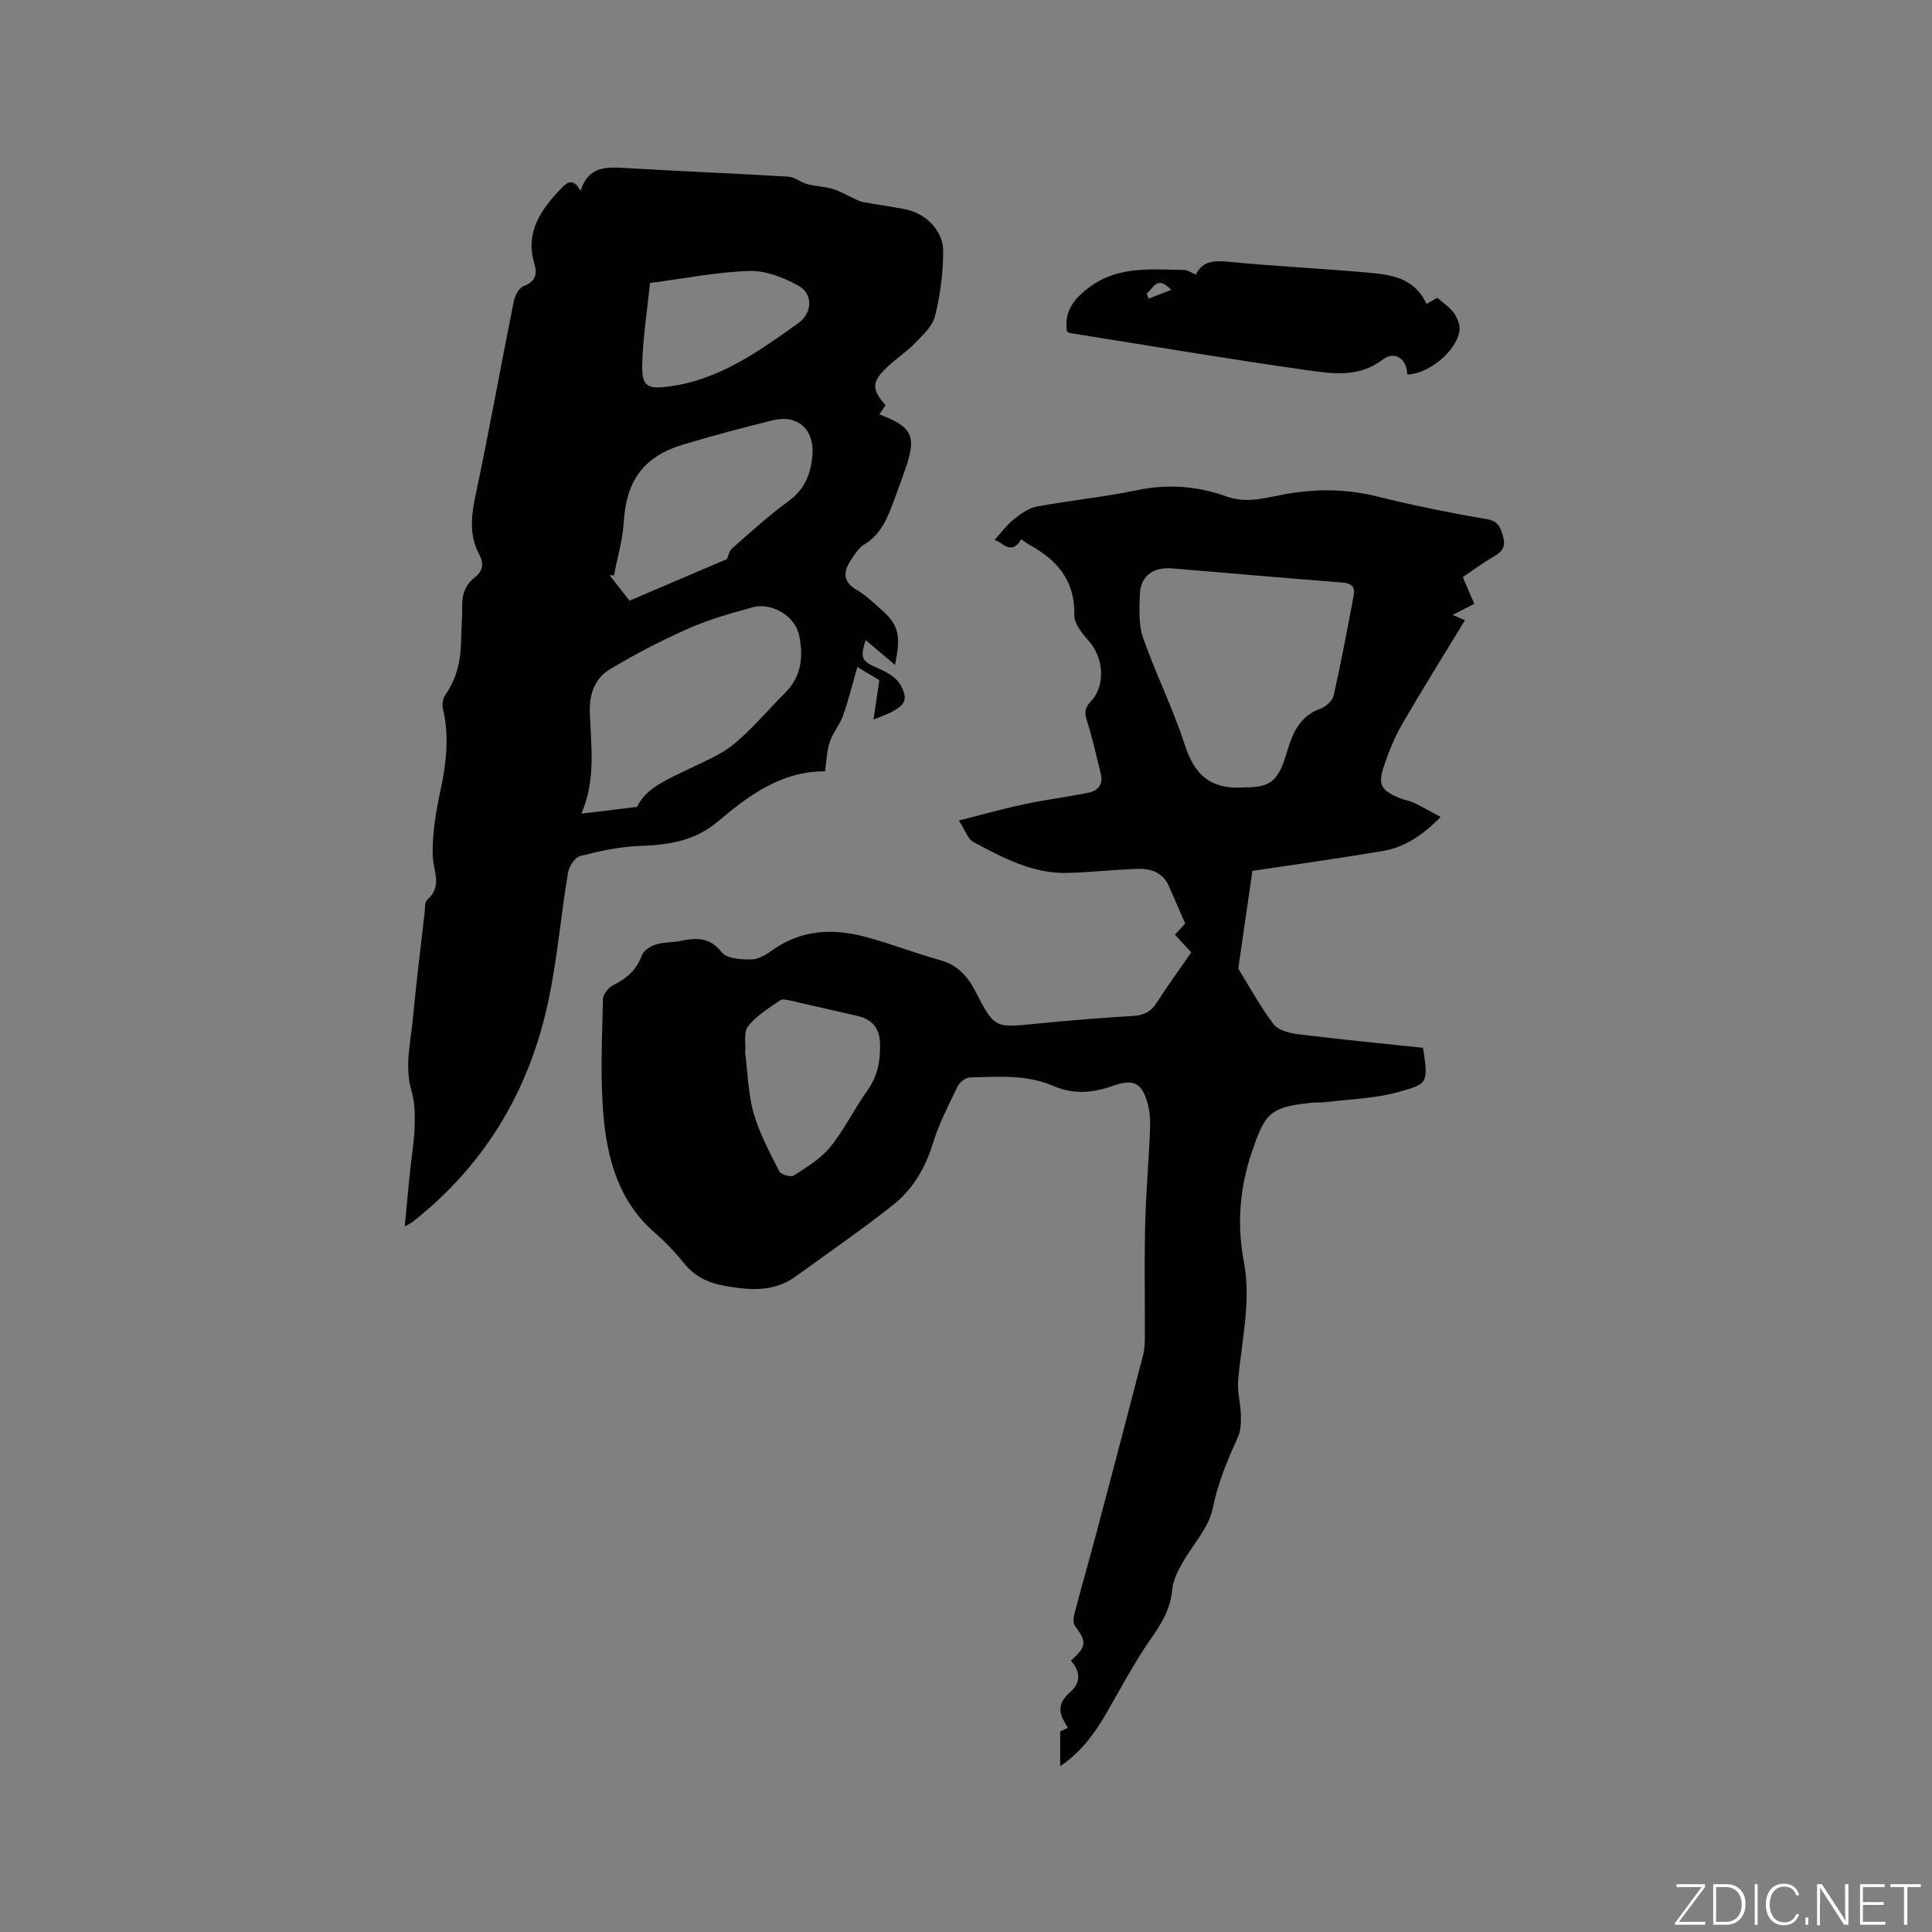 <svg enable-background="new 0 0 400 400" viewBox="0 0 400 400" xmlns="http://www.w3.org/2000/svg"><rect x="0" y="0" width="400" height="400" fill="#808080" stroke="none"/><g fill="#fafbfc"><path d="m346.9 398 5.4-7.3h-5.2v-.6h5.9v.6l-5.4 7.2h5.5l-.1.6h-6.2v-.5z"/><path d="m354.7 390.1h2.8c2.3 0 3.9 1.6 3.9 4.1s-1.6 4.3-3.9 4.3h-2.8zm.6 7.8h2c2.2 0 3.3-1.6 3.3-3.6 0-1.8-1-3.6-3.3-3.6h-2z"/><path d="m363.9 390.1v8.4h-.6v-8.4z"/><path d="m372.5 396.3c-.4 1.3-1.4 2.3-3.2 2.3-2.4 0-3.7-1.9-3.7-4.3 0-2.3 1.2-4.3 3.7-4.3 1.8 0 2.9 1 3.2 2.4h-.6c-.4-1.1-1.1-1.8-2.5-1.8-2.1 0-3 1.9-3 3.7s.9 3.7 3 3.7c1.4 0 2.1-.7 2.5-1.7z"/><path d="m373.8 398.5v-1.5h.6v1.5z"/><path d="m376.2 398.5v-8.4h1c1.3 2 4.4 6.7 4.9 7.6-.1-1.2-.1-2.4-.1-3.8v-3.8h.7v8.4h-.9c-1.2-1.9-4.4-6.8-5-7.7.1 1.1 0 2.3 0 3.9v3.9h-.6z"/><path d="m390 394.4h-4.3v3.5h4.7l-.1.6h-5.2v-8.4h5.1v.6h-4.5v3.1h4.3z"/><path d="m394.2 390.7h-2.8v-.6h6.3v.6h-2.8v7.8h-.7z"/></g><path d="m219.5 365.67c0-2.36 0-4.51 0-7.2.04-.02.76-.36 1.58-.74-.1-.19-.21-.43-.36-.65-1.79-2.76-1.56-4.63.86-6.75 2.16-1.89 2.21-4.21.13-6.51 3.28-2.93 3.33-3.9.85-7.19-.44-.58-.3-1.8-.08-2.63 1.5-5.73 3.14-11.42 4.66-17.14 3.2-12.07 6.37-24.14 9.51-36.23.31-1.21.37-2.51.38-3.78.03-7.74-.12-15.49.06-23.22.15-6.45.72-12.88 1-19.32.08-1.78.06-3.64-.36-5.36-1.15-4.68-2.88-5.73-7.36-4.12-4.18 1.49-8.18 1.79-12.3 0-5.55-2.41-11.43-1.9-17.23-1.76-.88.02-2.13.95-2.54 1.79-1.88 3.9-3.91 7.79-5.17 11.91-1.59 5.18-4.24 9.58-8.38 12.83-6.48 5.1-13.28 9.79-19.96 14.64-4.5 3.27-9.4 2.92-14.57 2.02-3.55-.62-6.31-1.9-8.57-4.69-1.86-2.3-3.93-4.48-6.16-6.42-7.44-6.48-9.79-15.27-10.57-24.42-.67-7.9-.25-15.89-.09-23.84.02-1.01 1.14-2.44 2.12-2.92 2.79-1.37 4.84-3.14 5.94-6.17.36-.99 1.76-1.89 2.88-2.25 1.58-.51 3.36-.38 5.02-.72 3.3-.68 6.13-.9 8.66 2.35 1.01 1.3 3.95 1.47 6.01 1.47 1.45 0 3.07-.92 4.32-1.83 6.11-4.43 12.81-4.67 19.72-2.77 5.1 1.4 10.05 3.31 15.15 4.74 3.59 1 5.69 3.33 7.31 6.48 3.94 7.66 3.99 7.55 12.71 6.67 6.64-.67 13.3-1.2 19.97-1.6 2.25-.13 3.69-.92 4.9-2.82 2.21-3.47 4.65-6.8 7.1-10.34-1.15-1.25-2.21-2.41-3.39-3.68.78-.84 1.55-1.67 2.13-2.29-1.17-2.68-2.26-5.25-3.4-7.8-1.34-2.98-3.95-3.65-6.85-3.52-4.66.21-9.3.69-13.96.84-7.3.23-13.53-3.13-19.69-6.43-1.09-.59-1.58-2.29-2.97-4.43 5.09-1.28 9.4-2.49 13.77-3.41 4.33-.92 8.74-1.45 13.08-2.34 1.97-.41 3.11-1.74 2.54-3.97-.91-3.56-1.66-7.17-2.78-10.66-.54-1.68-.71-2.76.67-4.2 3.18-3.31 2.73-9.1-.37-12.59-1.35-1.52-3.04-3.58-3-5.36.18-7.13-3.55-11.38-9.28-14.54-.55-.3-1.05-.7-1.71-1.16-2.08 3.6-4 .45-5.53.16 1.25-1.37 2.43-3 3.95-4.23 1.41-1.15 3.08-2.37 4.8-2.69 6.86-1.28 13.85-1.95 20.68-3.38 6.44-1.35 12.61-.87 18.67 1.31 4.11 1.47 8.07.24 11.94-.47 6.49-1.18 12.74-1.15 19.16.44 7.49 1.86 15.06 3.4 22.67 4.69 2.5.42 2.89 1.73 3.43 3.64.58 2.03-.14 3.07-1.83 4.05-2.19 1.27-4.23 2.79-6.51 4.32.78 1.82 1.52 3.53 2.37 5.53-1.31.68-2.59 1.33-4.48 2.31 1.15.49 2.01.86 2.55 1.09-4.62 7.61-8.94 14.5-13.01 21.53-1.57 2.73-2.77 5.72-3.78 8.71-1.27 3.78-.57 4.98 3.17 6.55.97.41 2.06.54 3.01.99 1.78.85 3.49 1.84 5.58 2.95-3.64 3.71-7.37 6.27-11.98 7.05-8.73 1.48-17.5 2.69-26.99 4.12-.97 6.67-1.92 13.21-2.86 19.75-.03.21-.07.47.02.63 2.36 3.83 4.52 7.83 7.25 11.38.97 1.26 3.3 1.84 5.08 2.06 8.61 1.06 17.25 1.9 25.83 2.81 1.18 7.47.88 7.44-4.94 9.11-4.82 1.38-10 1.49-15.02 2.12-1.05.13-2.12.04-3.17.15-8.53.88-9.57 2.12-12.28 10.12-2.56 7.54-3.15 15.04-1.68 22.79 1.58 8.31-.5 16.43-1.19 24.64-.19 2.31.51 4.68.57 7.03.04 1.53.02 3.22-.59 4.57-2.16 4.81-4.18 9.51-5.24 14.83-.83 4.11-4.3 7.67-6.44 11.56-.9 1.63-1.79 3.47-1.95 5.27-.32 3.88-2.11 6.85-4.28 9.96-3.43 4.94-6.3 10.27-9.28 15.5-2.51 4.36-5.43 8.28-9.63 11.08zm23.07-248c-4.01-.27-6.49 1.69-6.59 5.59-.08 2.94-.26 6.1.68 8.79 2.62 7.46 6.18 14.6 8.63 22.12 1.94 5.97 4.98 9.11 11.57 8.89 2.9-.1 5.66.05 7.43-2.36 1.2-1.63 1.79-3.79 2.4-5.78 1.12-3.68 2.75-6.76 6.69-8.2 1.12-.41 2.5-1.63 2.74-2.71 1.55-6.9 2.85-13.85 4.16-20.8.31-1.65-.43-2.44-2.25-2.59-11.83-.93-23.64-1.96-35.46-2.95zm-88.29 100.31c.54 4.16.61 8.49 1.76 12.51 1.2 4.19 3.33 8.13 5.32 12.05.34.66 2.39 1.24 3 .84 2.69-1.75 5.59-3.5 7.57-5.94 2.91-3.59 4.94-7.89 7.65-11.66 2.19-3.05 2.74-6.33 2.61-9.89-.12-3.07-1.67-4.88-4.67-5.55-4.64-1.04-9.27-2.15-13.91-3.19-.68-.15-1.64-.38-2.09-.06-2.33 1.65-4.9 3.18-6.63 5.36-.98 1.2-.46 3.59-.61 5.53z" fill="#010104"/><path d="m185.29 137.65c-2.42-2.05-4.31-3.64-6.08-5.14-1.18 3.94-.86 4.37 2.96 6.02 1.64.71 3.51 1.86 4.3 3.33 1.88 3.49.89 4.7-5.61 7.1.42-2.85.76-5.2 1.19-8.15-.87-.52-2.47-1.47-4.55-2.71-1.02 3.54-1.83 6.87-2.97 10.09-.67 1.9-2.12 3.53-2.74 5.43-.63 1.92-.67 4.04-.98 6.07-8.99-.03-15.76 4.96-22.12 10.34-4.84 4.1-10.23 4.91-16.19 5.11-4.15.14-8.33 1.06-12.38 2.09-1.09.28-2.31 2.15-2.52 3.44-1.57 9.4-2.3 18.98-4.44 28.24-4.1 17.77-13.23 32.66-27.7 44.04-.31.25-.69.41-1.66.99.39-4.12.71-7.72 1.08-11.31.31-3.06.86-6.1.96-9.17.08-2.5.08-5.14-.62-7.5-1.52-5.13-.19-10.11.27-15.13.66-7.28 1.59-14.54 2.42-21.8.11-.94-.02-2.27.54-2.75 3.24-2.81 1.23-5.92 1.14-9.11-.13-4.57.69-9.24 1.65-13.75 1.19-5.57 1.79-11.05.47-16.66-.21-.9-.01-2.17.51-2.91 2.34-3.37 3.18-7.11 3.24-11.12.04-2.44.27-4.88.23-7.31-.03-2.38.68-4.37 2.56-5.84 1.68-1.31 2.02-2.8 1.01-4.69-2.06-3.85-1.77-7.75-.88-11.97 2.85-13.47 5.28-27.03 7.99-40.53.24-1.17 1.08-2.8 2.03-3.15 2.54-.93 2.86-2.53 2.22-4.69-1.95-6.56 1.43-11.19 5.57-15.55 1.22-1.29 2.51-2.26 4.01.53 1.72-5.39 5.63-4.95 9.67-4.72 11.1.66 22.22 1.09 33.33 1.76 1.35.08 2.6 1.19 3.96 1.56 1.71.46 3.53.49 5.23.98 1.39.39 2.66 1.18 4 1.78.74.33 1.46.78 2.23.93 2.91.55 5.86.93 8.77 1.5 4.28.84 7.92 4.43 7.89 8.75-.03 4.49-.61 9.07-1.71 13.42-.53 2.13-2.61 3.98-4.27 5.69-1.76 1.82-3.97 3.2-5.78 4.97-3.08 3.01-3.07 4.46-.17 7.74-.4.6-.84 1.24-1.29 1.91 6.87 2.56 7.77 4.5 5.34 11.44-.73 2.1-1.5 4.19-2.27 6.27-1.33 3.58-2.67 7.11-6.25 9.26-1.11.67-1.89 1.97-2.65 3.1-1.63 2.42-1.86 4.53 1.18 6.29 1.9 1.1 3.53 2.7 5.19 4.18 3.39 3.02 4.02 5.23 2.69 11.31zm-53.4 29.41c1.83-3.96 6.53-5.8 11.01-7.99 3.11-1.52 6.46-2.86 9.08-5.04 3.81-3.17 7.03-7.05 10.55-10.56 3.46-3.45 3.85-7.67 2.89-12.06-.86-3.9-5.71-6.76-9.59-5.68-4.48 1.24-9 2.5-13.23 4.37-5.58 2.47-11.04 5.29-16.26 8.43-3.12 1.87-4.36 5-4.22 8.98.24 6.91 1.29 13.95-1.75 20.94 3.78-.45 7.28-.87 11.52-1.39zm18.62-51.31c.23-.49.43-1.66 1.12-2.26 3.81-3.36 7.58-6.79 11.68-9.78 3.34-2.44 4.55-5.61 4.89-9.45.47-5.29-3.06-8.53-8.23-7.24-6.25 1.55-12.48 3.2-18.64 5.06-8.18 2.47-11.69 7.54-12.2 16.11-.22 3.67-1.31 7.29-2.01 10.94-.31-.02-.62-.04-.93-.05 1.41 1.8 2.83 3.6 4.15 5.28 6.87-2.95 13.41-5.73 20.17-8.61zm-15.93-57.16c-.58 5.64-1.46 11.18-1.61 16.75-.13 4.62.98 5.28 5.47 4.69 10.39-1.35 18.59-7.24 26.78-13.08 2.99-2.14 3.22-6.07.04-7.82-3.02-1.67-6.71-3.13-10.05-3.03-6.63.19-13.22 1.52-20.63 2.49z" fill="#010104"/><path d="m220.87 68.56c-.36-3.25.5-5.49 3.31-8 6.33-5.65 13.61-4.79 20.93-4.67.76.01 1.5.56 2.48.96 1.43-2.93 3.89-2.93 6.87-2.64 9.48.91 19.01 1.37 28.5 2.21 4.84.43 9.83.95 12.38 6.51.71-.4 1.4-.8 2.24-1.28 1.14 1.01 2.54 1.9 3.44 3.15.72 1.01 1.31 2.52 1.14 3.69-.62 4.27-6.45 8.98-10.8 9.04-.06-3.2-2.56-5-5.1-3.07-5.03 3.82-10.55 2.9-15.86 2.15-16.34-2.31-32.62-5.07-48.93-7.67-.18-.03-.34-.21-.6-.38zm16.54-7.81c.13.36.26.72.39 1.08 1.43-.55 2.86-1.11 4.69-1.81-3.06-3.24-3.73-.12-5.08.73z" fill="#010104"/></svg>